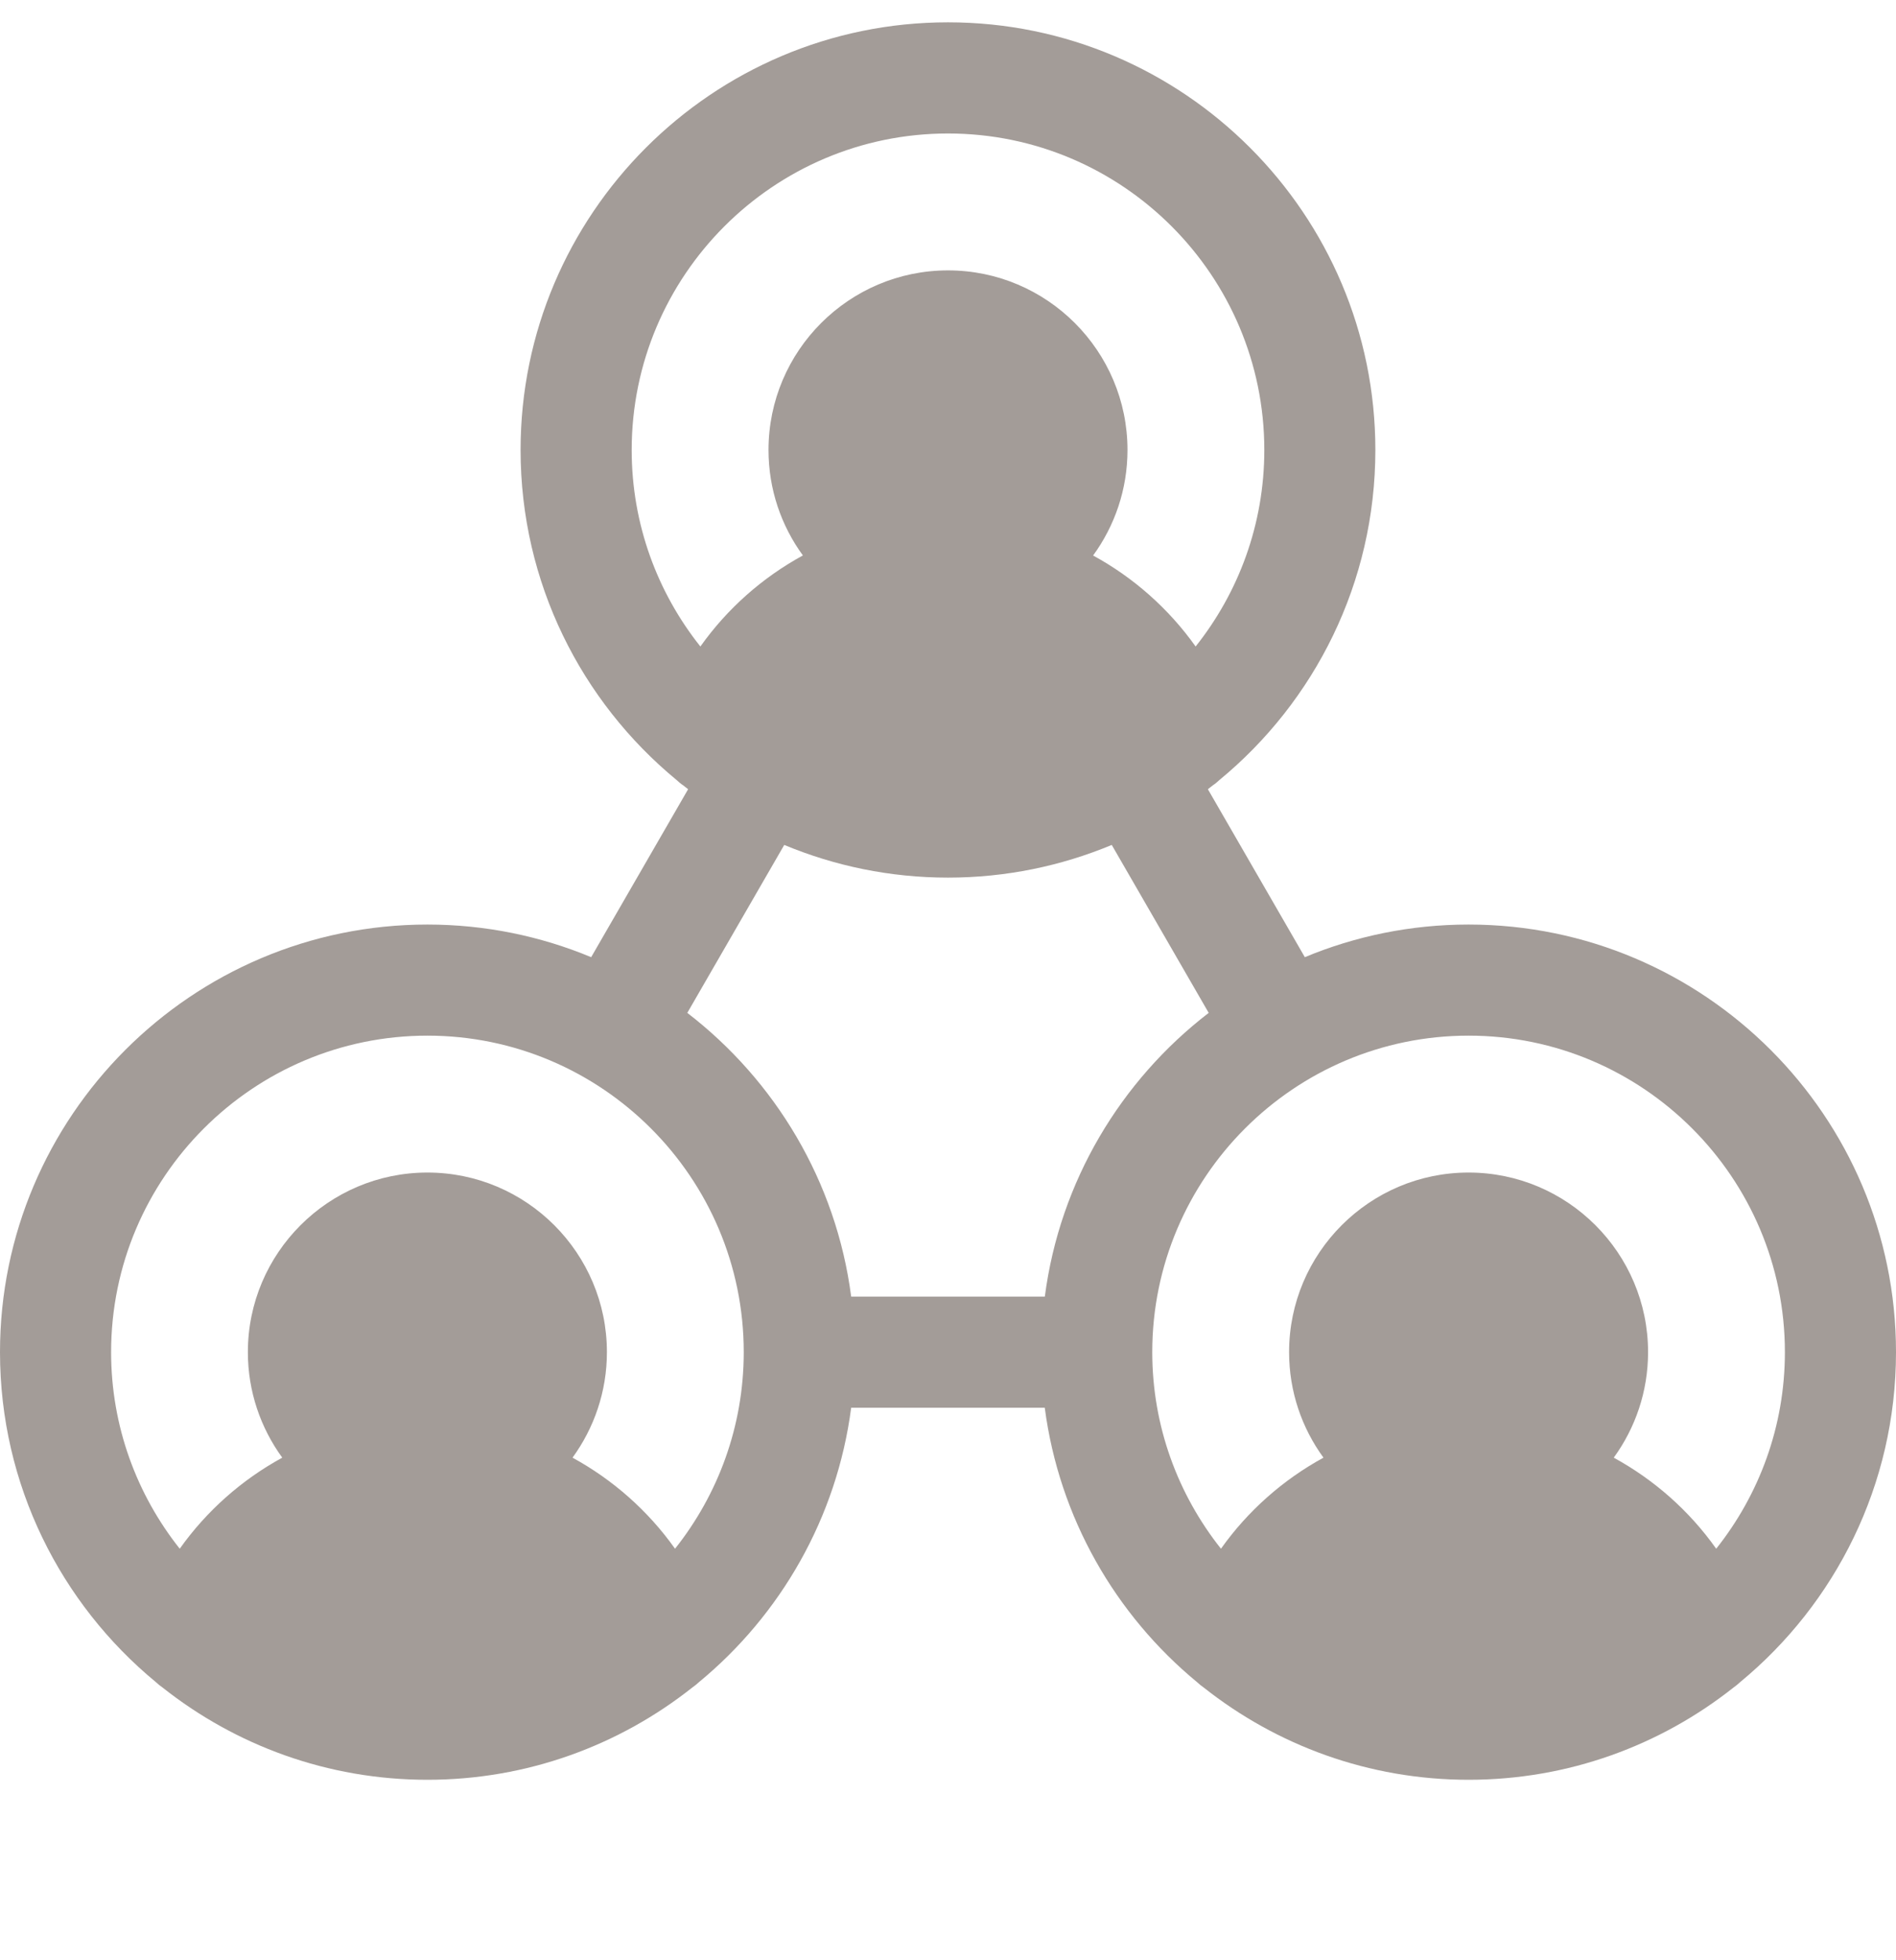 <svg width="30" height="31" viewBox="0 0 30 31" fill="none" xmlns="http://www.w3.org/2000/svg">
<g clip-path="url(#clip0_469_12190)">
<path d="M30 21.383C30 17.654 26.966 14.621 23.237 14.621C22.32 14.621 21.444 14.805 20.646 15.137L19.112 12.481C19.139 12.46 19.165 12.44 19.191 12.419C19.228 12.395 19.262 12.366 19.294 12.336C20.801 11.095 21.762 9.216 21.762 7.116C21.762 3.387 18.729 0.353 15 0.353C11.271 0.353 8.237 3.387 8.237 7.116C8.237 9.215 9.199 11.094 10.705 12.335C10.738 12.366 10.772 12.395 10.81 12.42C10.835 12.44 10.862 12.46 10.888 12.481L9.354 15.137C8.555 14.805 7.68 14.621 6.763 14.621C3.034 14.621 0 17.654 0 21.383C0 23.483 0.962 25.362 2.468 26.603C2.501 26.634 2.535 26.662 2.572 26.687C3.725 27.6 5.181 28.146 6.763 28.146C8.344 28.146 9.801 27.6 10.954 26.687C10.99 26.662 11.024 26.634 11.057 26.604C12.35 25.539 13.241 24.003 13.468 22.262H16.531C16.759 24.003 17.65 25.538 18.942 26.603C18.975 26.634 19.01 26.662 19.046 26.687C20.199 27.6 21.656 28.146 23.237 28.146C24.819 28.146 26.276 27.6 27.429 26.687C27.465 26.662 27.499 26.634 27.531 26.604C29.038 25.363 30 23.483 30 21.383V21.383ZM9.995 7.116C9.995 4.356 12.24 2.111 15 2.111C17.76 2.111 20.005 4.356 20.005 7.116C20.005 8.29 19.598 9.37 18.918 10.224C18.492 9.625 17.935 9.133 17.296 8.785C17.638 8.316 17.84 7.739 17.84 7.116C17.84 5.55 16.566 4.276 15 4.276C13.434 4.276 12.16 5.55 12.16 7.116C12.16 7.739 12.362 8.316 12.704 8.784C12.064 9.133 11.508 9.624 11.082 10.224C10.402 9.37 9.995 8.29 9.995 7.116V7.116ZM12.409 13.362C13.207 13.694 14.082 13.879 15 13.879C15.918 13.879 16.793 13.694 17.591 13.362L19.125 16.018C17.735 17.087 16.769 18.683 16.532 20.505H13.468C13.231 18.683 12.265 17.087 10.875 16.018L12.409 13.362ZM10.681 24.492C10.255 23.892 9.698 23.401 9.059 23.052C9.4 22.583 9.603 22.007 9.603 21.383C9.603 19.817 8.329 18.543 6.763 18.543C5.197 18.543 3.922 19.817 3.922 21.383C3.922 22.007 4.125 22.583 4.466 23.052C3.827 23.401 3.27 23.892 2.844 24.492C2.165 23.637 1.758 22.557 1.758 21.383C1.758 18.623 4.003 16.378 6.763 16.378C9.522 16.378 11.768 18.623 11.768 21.383C11.768 22.557 11.36 23.637 10.681 24.492V24.492ZM18.232 21.383C18.232 18.623 20.478 16.378 23.237 16.378C25.997 16.378 28.242 18.623 28.242 21.383C28.242 22.557 27.835 23.637 27.155 24.492C26.73 23.892 26.173 23.401 25.534 23.052C25.875 22.583 26.077 22.007 26.077 21.383C26.077 19.817 24.803 18.543 23.237 18.543C21.671 18.543 20.397 19.817 20.397 21.383C20.397 22.007 20.599 22.583 20.941 23.052C20.302 23.401 19.745 23.892 19.319 24.492C18.64 23.637 18.232 22.557 18.232 21.383V21.383Z" fill="#A39C98"/>
</g>
<defs>
<clipPath id="clip0_469_12190">
<rect width="30" height="30" fill="white" transform="translate(0 0.353)"/>
</clipPath>
</defs>
</svg>
